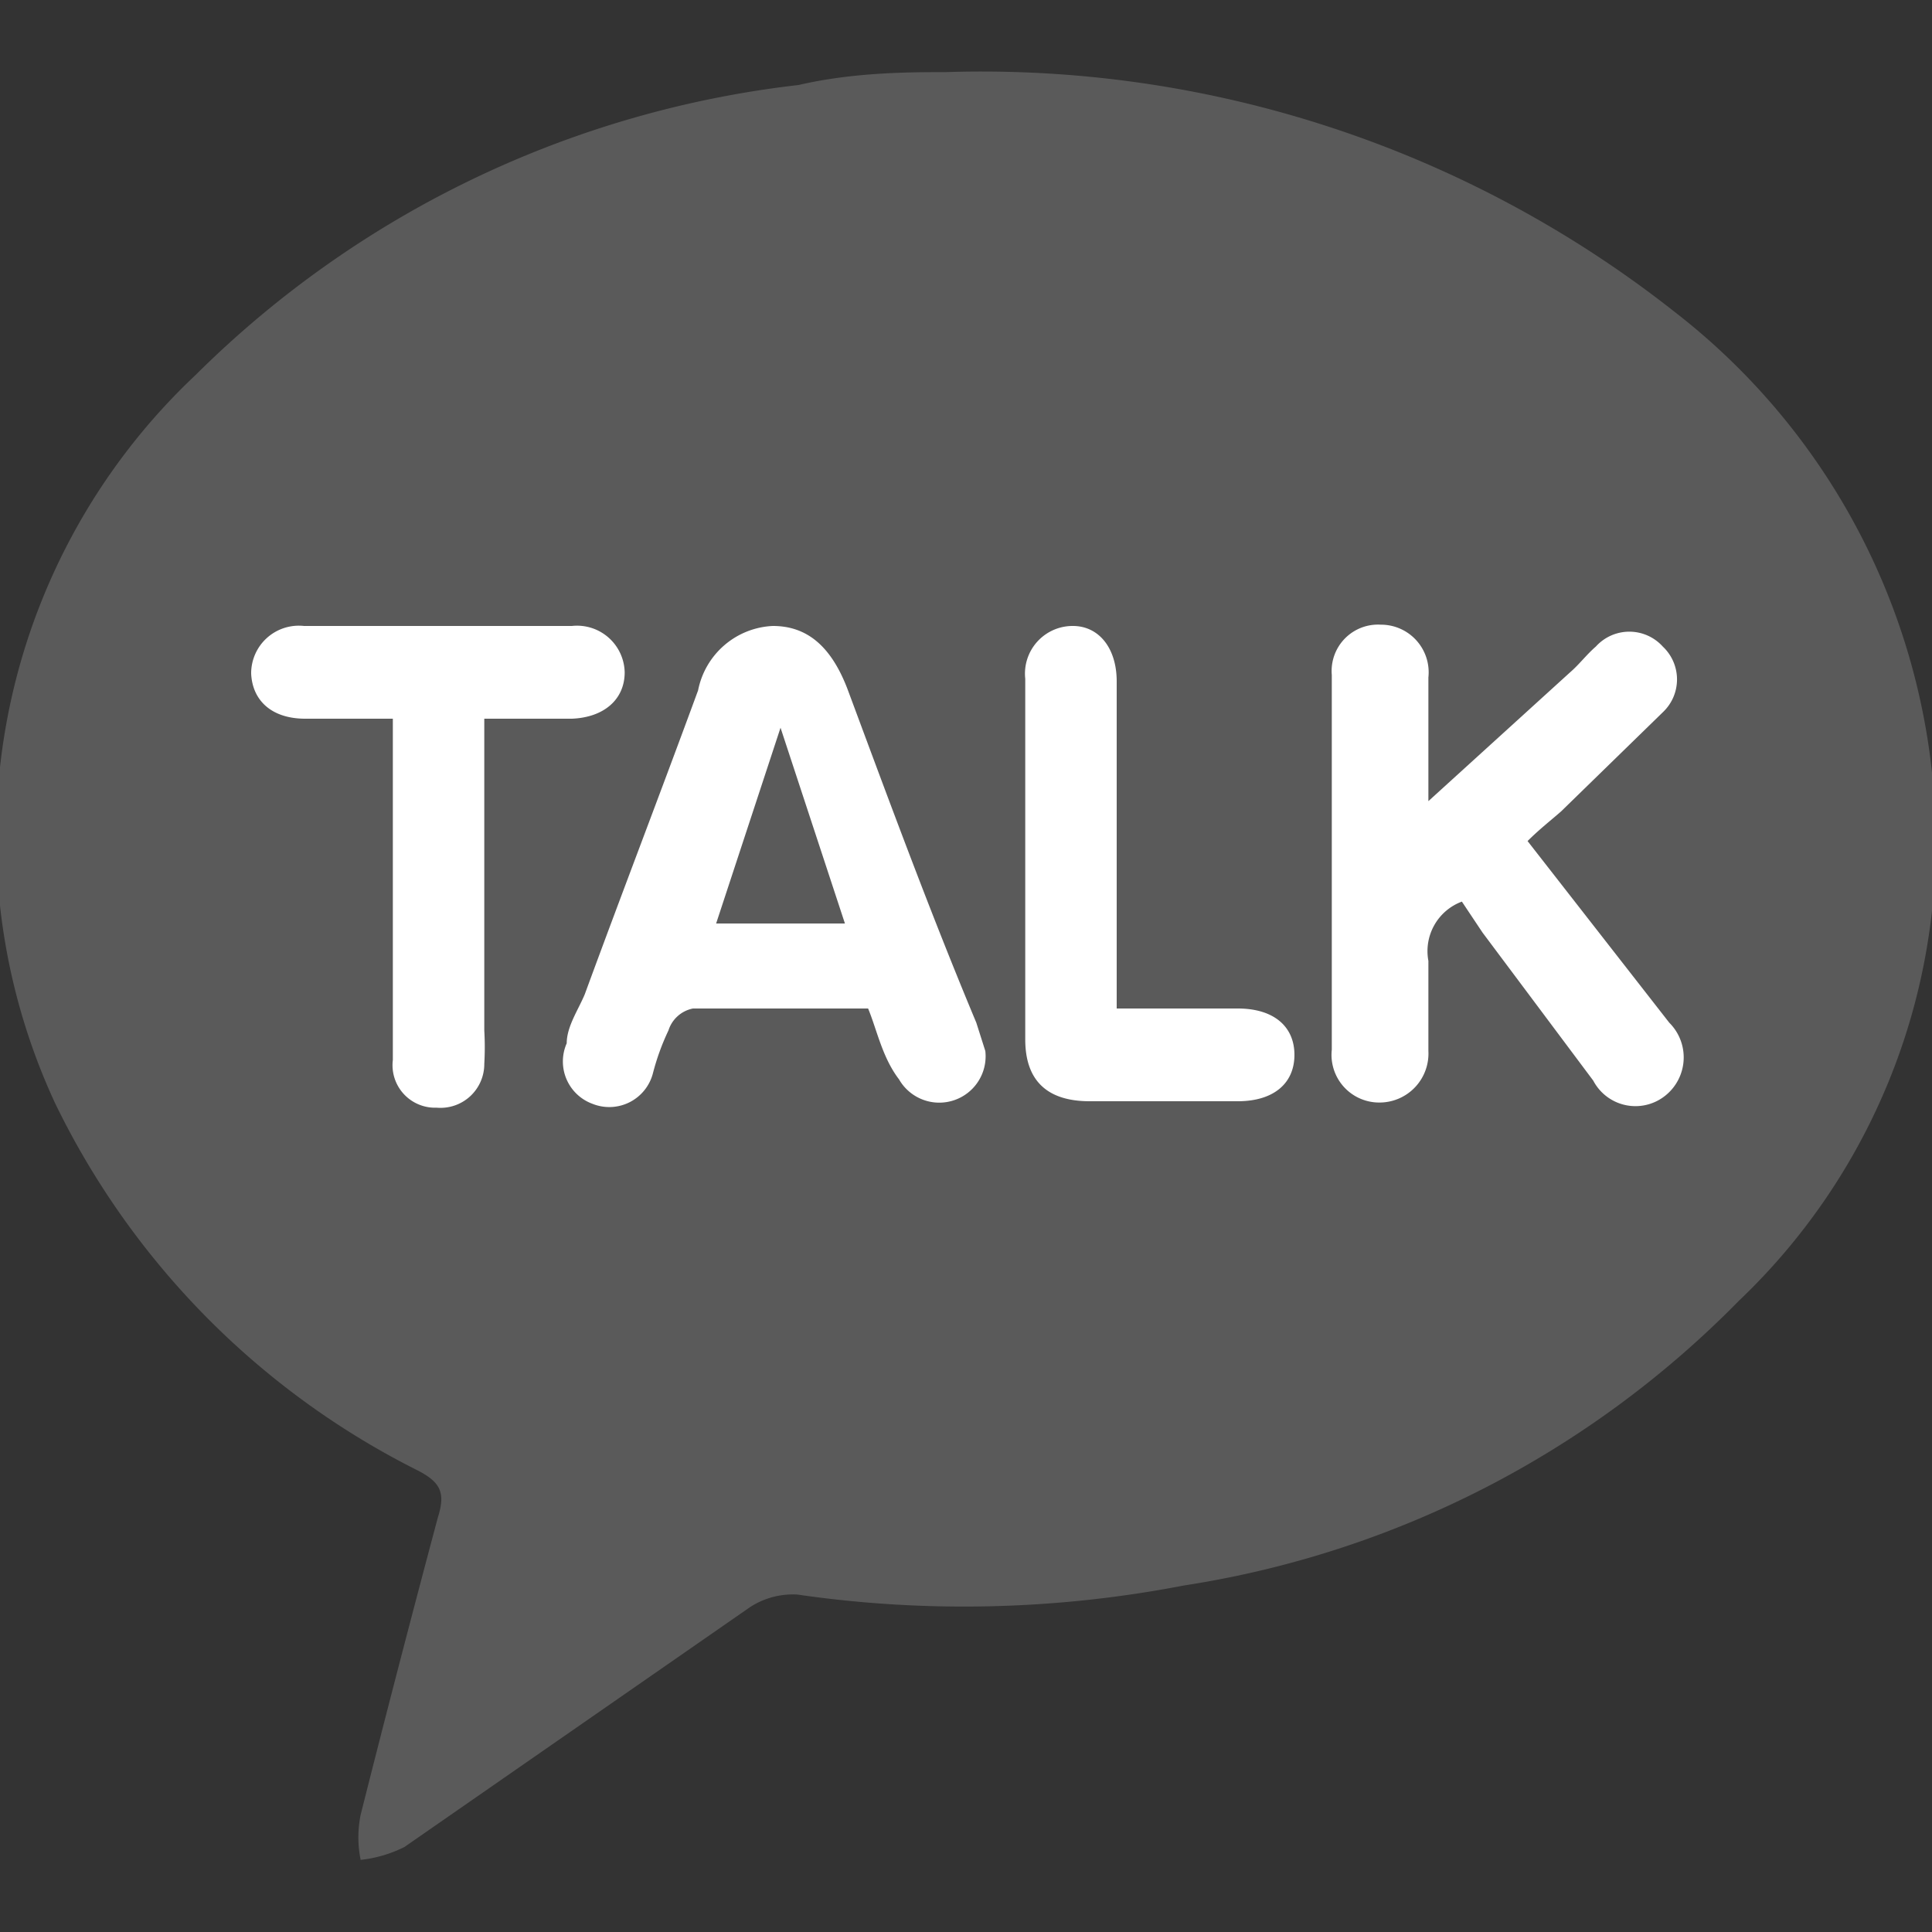 <svg id="arrow-circle-down" xmlns="http://www.w3.org/2000/svg" viewBox="0 0 15 15"><rect x="0" y="0" width="15" height="15" fill="#333333" stroke="none"/><defs><style>.cls-1{fill:#5a5a5a;}.cls-2{fill:#fff;}</style></defs><path class="cls-1" d="M7.34.56c-.27,0-.71,0-1.14.1A7.92,7.92,0,0,0,1.52,2.91,4.92,4.92,0,0,0,.43,8.57a6.23,6.23,0,0,0,2.82,2.85c.17.09.21.17.15.36q-.31,1.16-.6,2.31a.88.88,0,0,0,0,.35,1,1,0,0,0,.34-.1l2.68-1.86a.61.61,0,0,1,.37-.1,9,9,0,0,0,3-.07,7.67,7.67,0,0,0,4.31-2.21,4.92,4.92,0,0,0,1.51-4A5.23,5.23,0,0,0,13,2.42,8.69,8.69,0,0,0,7.34.56Z"/><path class="cls-2" d="M11.09,6.22l1.1-1c.07-.06.13-.14.2-.2a.35.35,0,0,1,.52,0,.35.35,0,0,1,0,.51l-.79.77c-.08.07-.17.14-.26.23l1.1,1.41a.38.38,0,0,1-.08.6.37.37,0,0,1-.51-.15l-.86-1.15L11.35,7a.41.41,0,0,0-.26.46c0,.23,0,.47,0,.7a.38.38,0,0,1-.38.4.37.37,0,0,1-.37-.41V5.24a.36.36,0,0,1,.38-.39.37.37,0,0,1,.37.41Z"/><path class="cls-2" d="M6.74,7.83c-.47,0-.92,0-1.36,0A.25.25,0,0,0,5.19,8a1.85,1.85,0,0,0-.12.33.35.35,0,0,1-.47.24.35.35,0,0,1-.2-.47c0-.13.09-.26.14-.38.29-.79.59-1.57.88-2.36A.62.62,0,0,1,6,4.86c.26,0,.45.15.58.49.32.86.64,1.73,1,2.59l.07.22a.36.36,0,0,1-.67.22C6.85,8.21,6.81,8,6.74,7.83ZM6.06,5.65l-.5,1.52h1Z"/><path class="cls-2" d="M3.76,5.58V8a2.26,2.26,0,0,1,0,.26.34.34,0,0,1-.37.34.33.33,0,0,1-.34-.37V5.58H2.37c-.26,0-.41-.14-.42-.35a.37.37,0,0,1,.41-.37H4.44a.37.37,0,0,1,.41.36c0,.21-.16.35-.41.36Z"/><path class="cls-2" d="M8.67,7.83h.94c.28,0,.44.14.44.36s-.16.36-.44.36H8.46c-.33,0-.5-.16-.5-.48,0-.94,0-1.87,0-2.8a.37.37,0,0,1,.37-.41c.2,0,.34.17.34.43V7.83Z"/></svg>